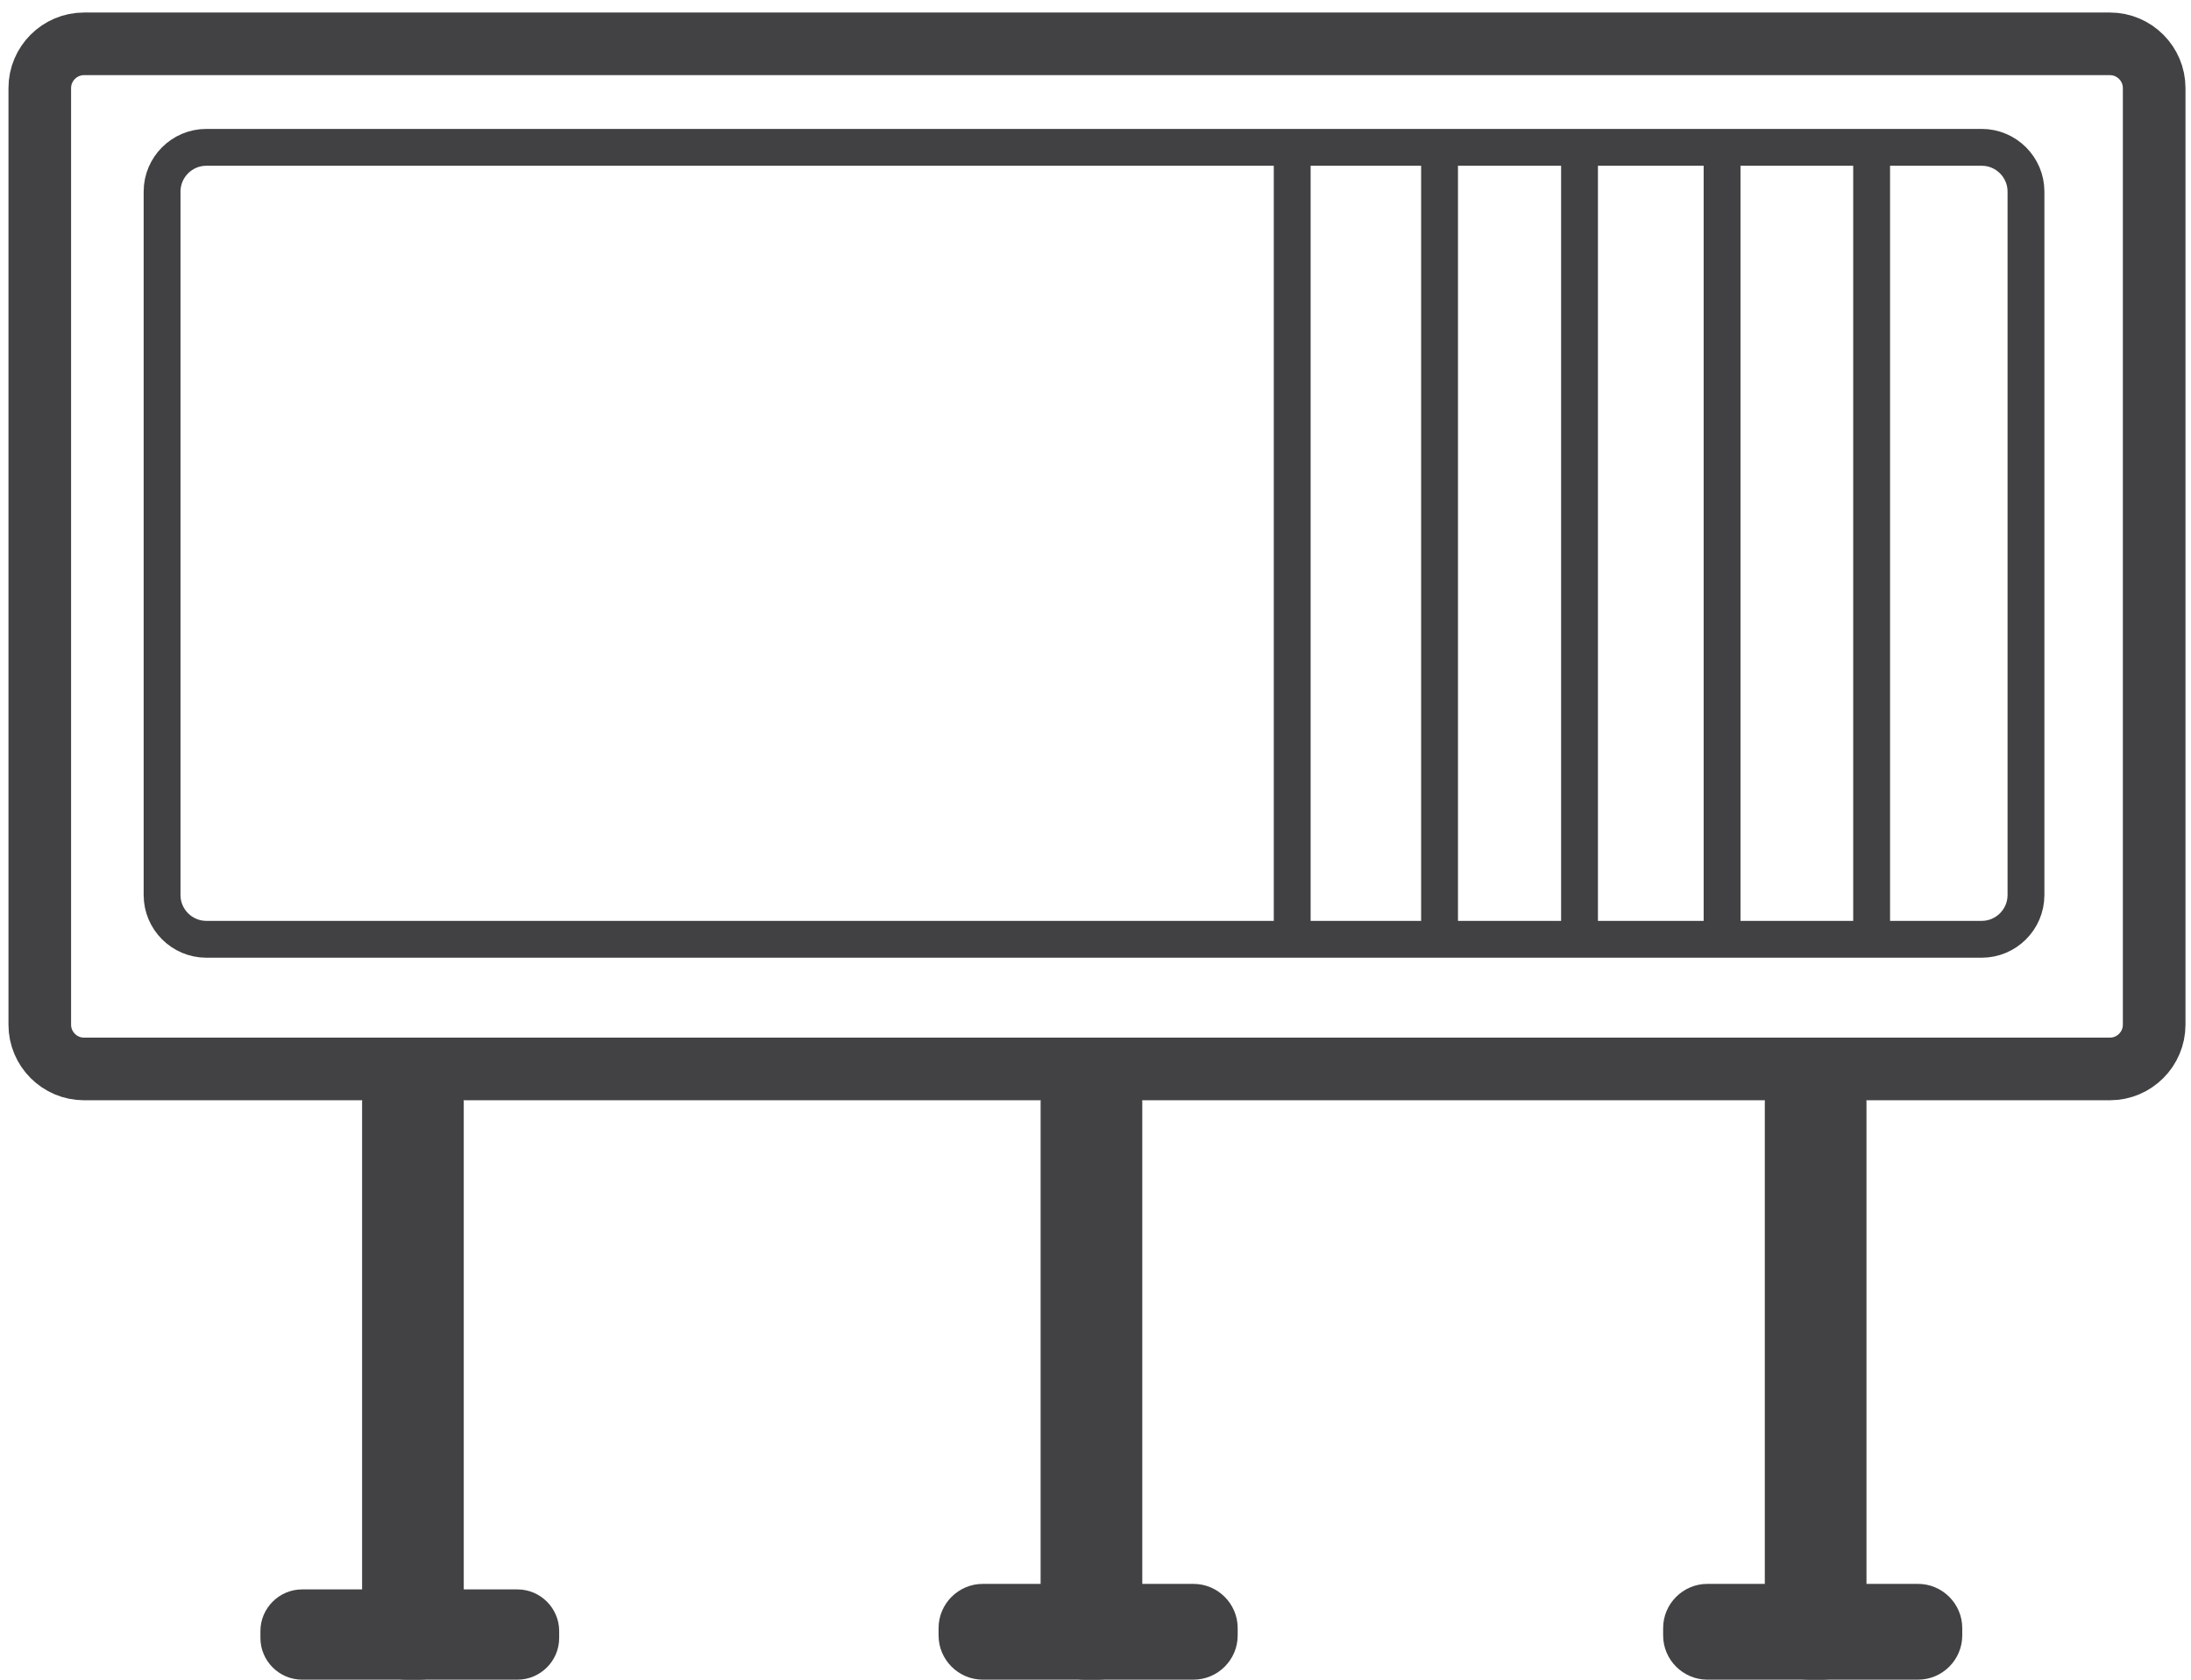 <?xml version="1.0" encoding="utf-8"?>
<!-- Generator: Adobe Illustrator 19.0.0, SVG Export Plug-In . SVG Version: 6.00 Build 0)  -->
<svg version="1.1" id="Camada_1" xmlns="http://www.w3.org/2000/svg" xmlns:xlink="http://www.w3.org/1999/xlink" x="0px" y="0px"
	 viewBox="0 0 594.8 456" style="enable-background:new 0 0 594.8 456;" xml:space="preserve">
<style type="text/css">
	.st0{fill:#424143;}
	.st1{fill:none;stroke:#424143;stroke-width:17;stroke-miterlimit:10;}
	.st2{fill:none;stroke:#414042;stroke-width:10;stroke-miterlimit:10;}
</style>
<g id="XMLID_18_">
	<path id="XMLID_15_" class="st0" d="M113.9,456h-3.6c-6.6,0-12-5.4-12-12V299.2c0-6.6,5.4-12,12-12h3.6c6.6,0,12,5.4,12,12V444
		C125.9,450.6,120.5,456,113.9,456z"/>
	<path id="XMLID_17_" class="st0" d="M140.5,456H82c-6.2,0-11.3-5.1-11.3-11.3v-1.9c0-6.2,5.1-11.3,11.3-11.3h58.5
		c6.2,0,11.3,5.1,11.3,11.3v1.9C151.8,450.9,146.7,456,140.5,456z"/>
</g>
<g id="XMLID_19_">
	<path id="XMLID_21_" class="st0" d="M494.7,456h-3.6c-6.6,0-12-5.4-12-12V299.2c0-6.6,5.4-12,12-12h3.6c6.6,0,12,5.4,12,12V444
		C506.7,450.6,501.3,456,494.7,456z"/>
	<path id="XMLID_20_" class="st0" d="M520.7,456h-57.2c-6.6,0-12-5.4-12-12v-2c0-6.6,5.4-12,12-12h57.2c6.6,0,12,5.4,12,12v2
		C532.7,450.6,527.3,456,520.7,456z"/>
</g>
<g id="XMLID_22_">
	<path id="XMLID_24_" class="st0" d="M298.1,456h-3.6c-6.6,0-12-5.4-12-12V299.2c0-6.6,5.4-12,12-12h3.6c6.6,0,12,5.4,12,12V444
		C310.1,450.6,304.7,456,298.1,456z"/>
	<path id="XMLID_23_" class="st0" d="M324,456h-57.2c-6.6,0-12-5.4-12-12v-2c0-6.6,5.4-12,12-12H324c6.6,0,12,5.4,12,12v2
		C336,450.6,330.6,456,324,456z"/>
</g>
<path id="XMLID_69_" class="st1" d="M572.8,290.2h-550c-6.6,0-12-5.4-12-12V23.9c0-6.6,5.4-12,12-12h550c6.6,0,12,5.4,12,12v254.3
	C584.8,284.8,579.4,290.2,572.8,290.2z"/>
<path id="XMLID_2_" class="st2" d="M538,255H56c-6.6,0-12-5.4-12-12V52c0-6.6,5.4-12,12-12h482c6.6,0,12,5.4,12,12v191
	C550,249.6,544.6,255,538,255z"/>
<line id="XMLID_1_" class="st2" x1="508.1" y1="40" x2="508.1" y2="255"/>
<line id="XMLID_3_" class="st2" x1="467.5" y1="36" x2="467.5" y2="251"/>
<line id="XMLID_4_" class="st2" x1="428.8" y1="40" x2="428.8" y2="255"/>
<line id="XMLID_5_" class="st2" x1="390.8" y1="38" x2="390.8" y2="253"/>
<line id="XMLID_6_" class="st2" x1="350.8" y1="36" x2="350.8" y2="251"/>
</svg>
